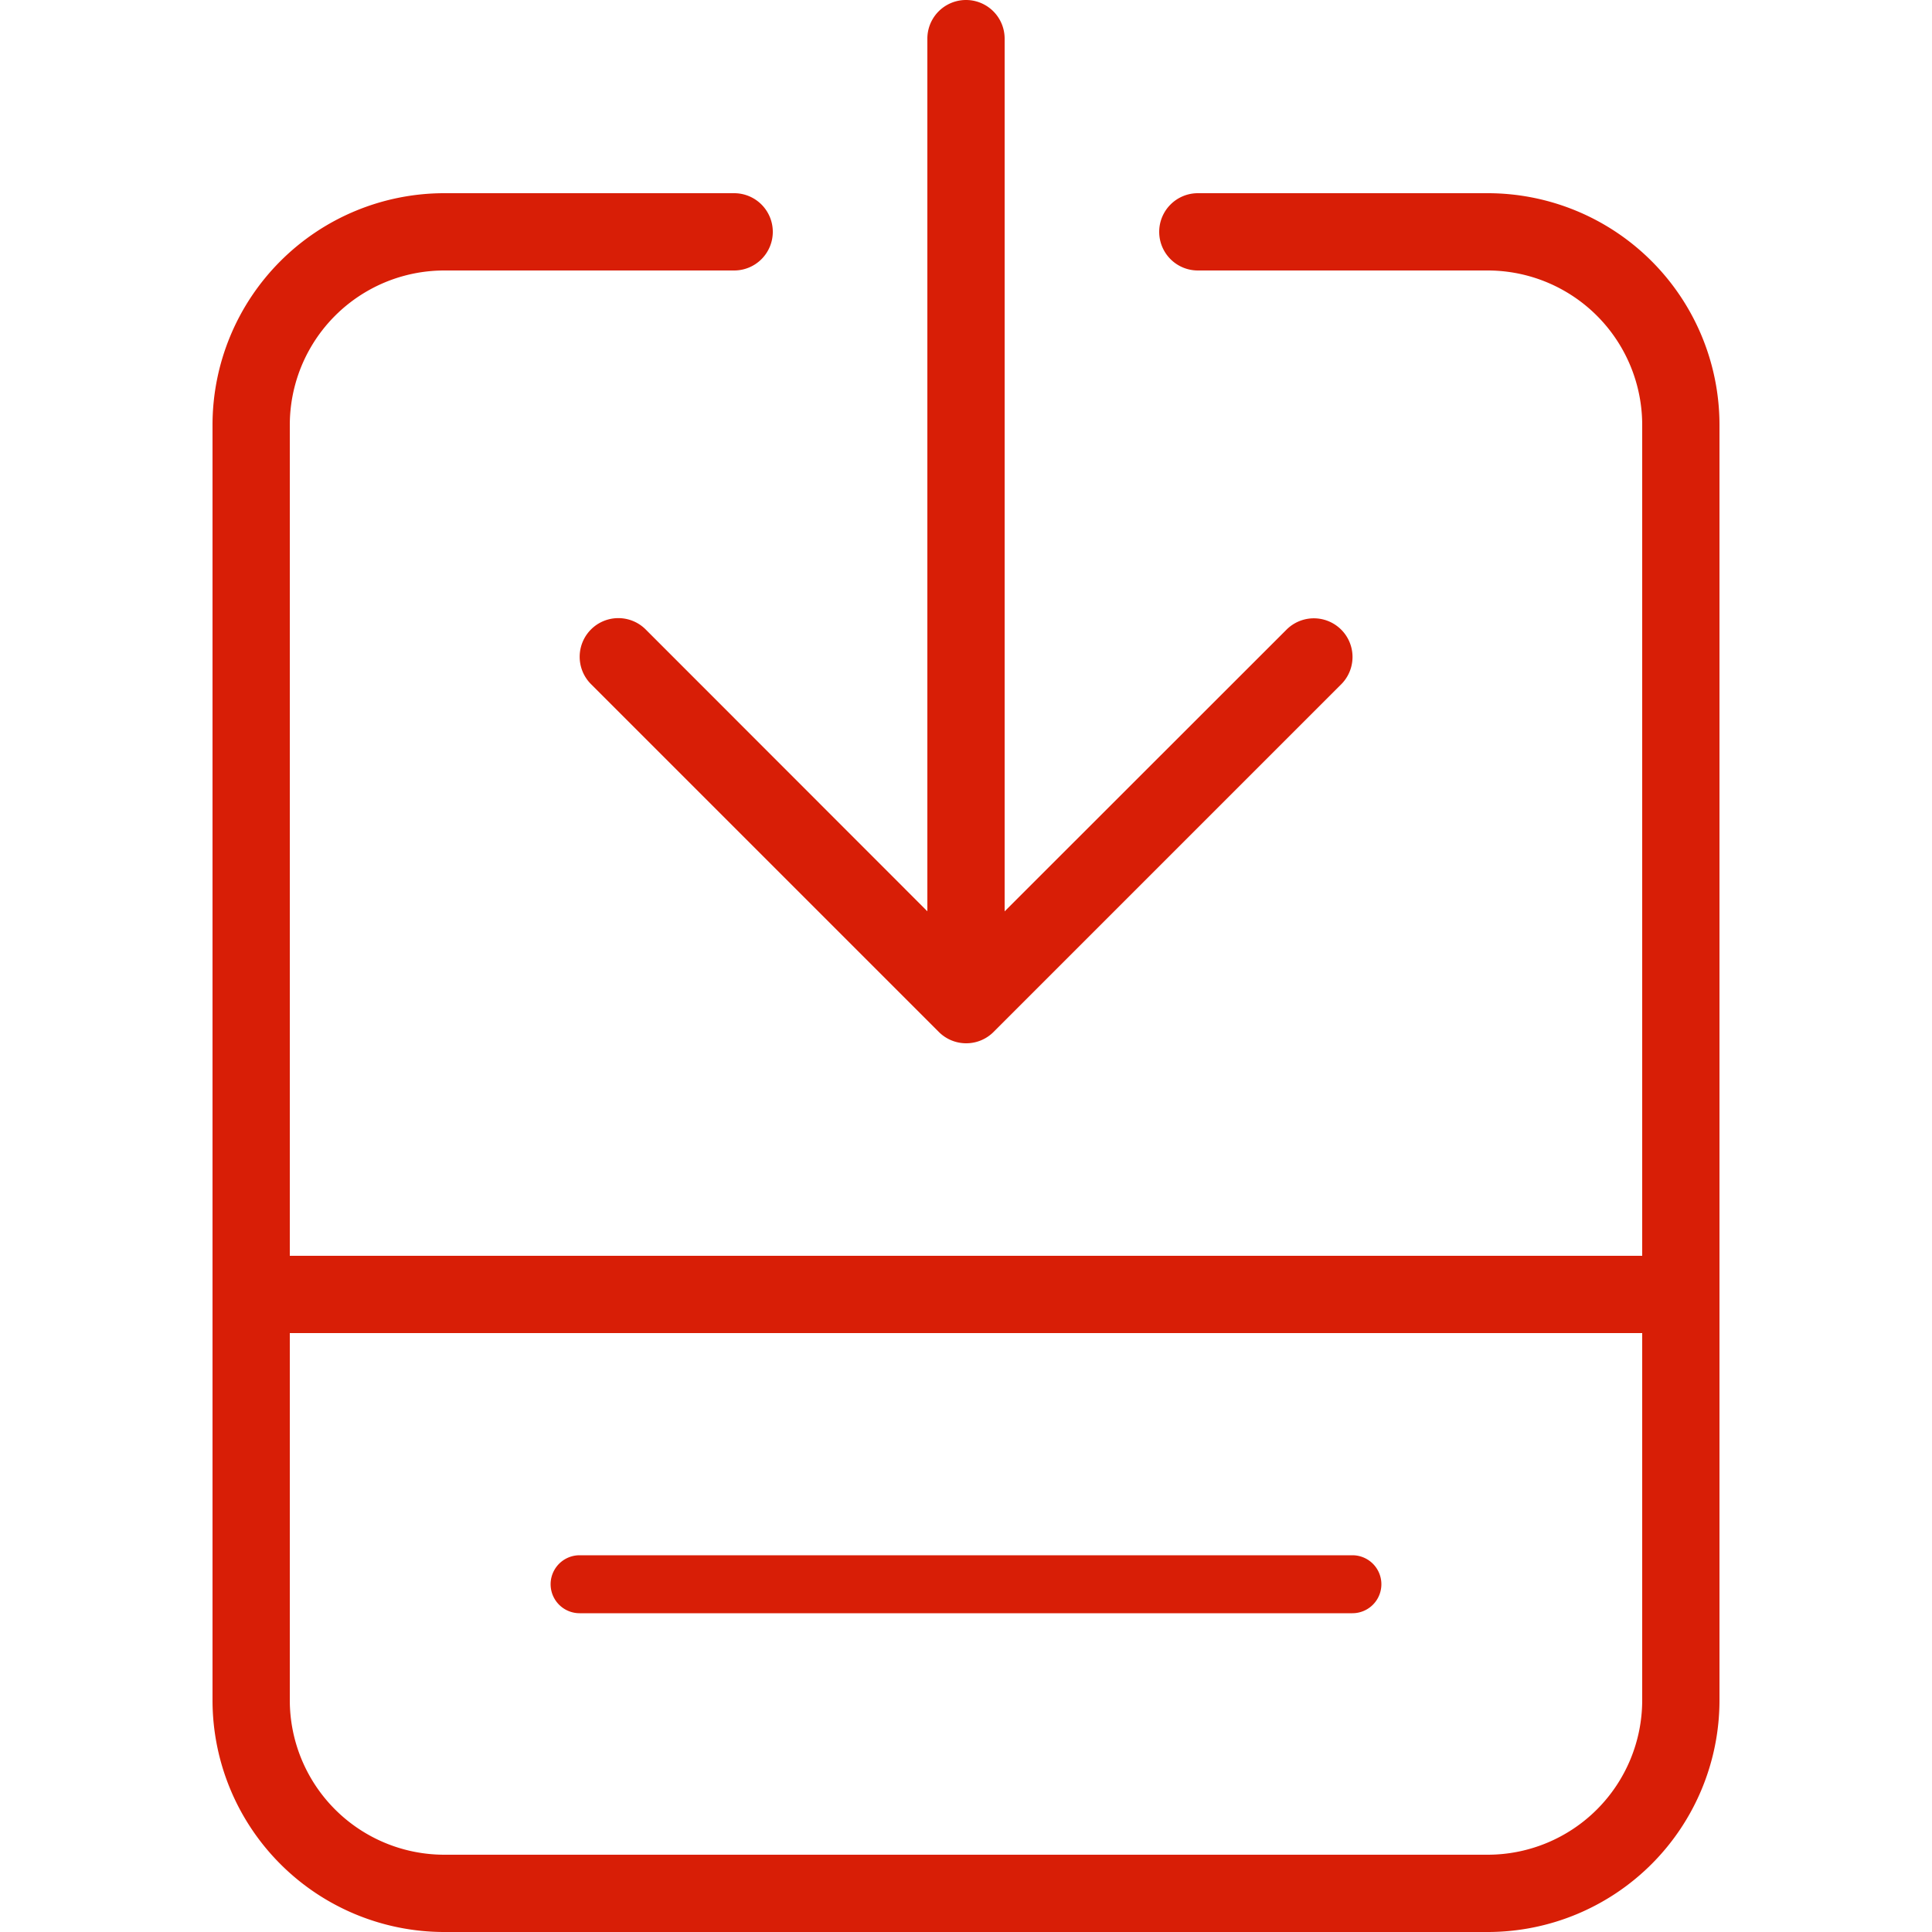 <?xml version="1.0" standalone="no"?><!DOCTYPE svg PUBLIC "-//W3C//DTD SVG 1.1//EN" "http://www.w3.org/Graphics/SVG/1.1/DTD/svg11.dtd"><svg class="icon" width="32px" height="32.00px" viewBox="0 0 1024 1024" version="1.1" xmlns="http://www.w3.org/2000/svg"><path fill="#d81e06" d="M512 522.24a20.48 20.48 0 0 1-20.48-20.48V20.48a20.48 20.48 0 0 1 40.96 0v481.28a20.48 20.48 0 0 1-20.48 20.48z"  /><path fill="#d81e06" d="M512 552.96a20.48 20.48 0 0 1-14.438-6.042l-184.32-184.32a20.48 20.48 0 0 1 28.979-28.979L512 503.501l169.882-169.779a20.48 20.48 0 0 1 28.979 28.979l-184.32 184.32A20.48 20.48 0 0 1 512 552.96zM880.64 706.56H133.12a20.48 20.48 0 0 1 0-40.96h747.52a20.48 20.48 0 0 1 0 40.96zM716.8 855.04H307.2a15.36 15.36 0 0 1 0-30.72h409.6a15.36 15.36 0 0 1 0 30.72z"  /><path fill="#d81e06" d="M788.48 102.4H634.88a20.48 20.48 0 0 0-20.48 20.48 20.48 20.48 0 0 0 20.48 20.48h153.6a81.92 81.92 0 0 1 81.92 81.92v675.84a81.92 81.92 0 0 1-81.92 81.92H235.52a81.92 81.92 0 0 1-81.92-81.92V225.28a81.92 81.92 0 0 1 81.92-81.92h153.6a20.48 20.48 0 0 0 20.48-20.48 20.48 20.48 0 0 0-20.48-20.48H235.52a122.88 122.88 0 0 0-122.88 122.88v675.84a122.88 122.88 0 0 0 122.88 122.88h552.96a122.88 122.88 0 0 0 122.88-122.88V225.28a122.88 122.88 0 0 0-122.88-122.88z"  /></svg>